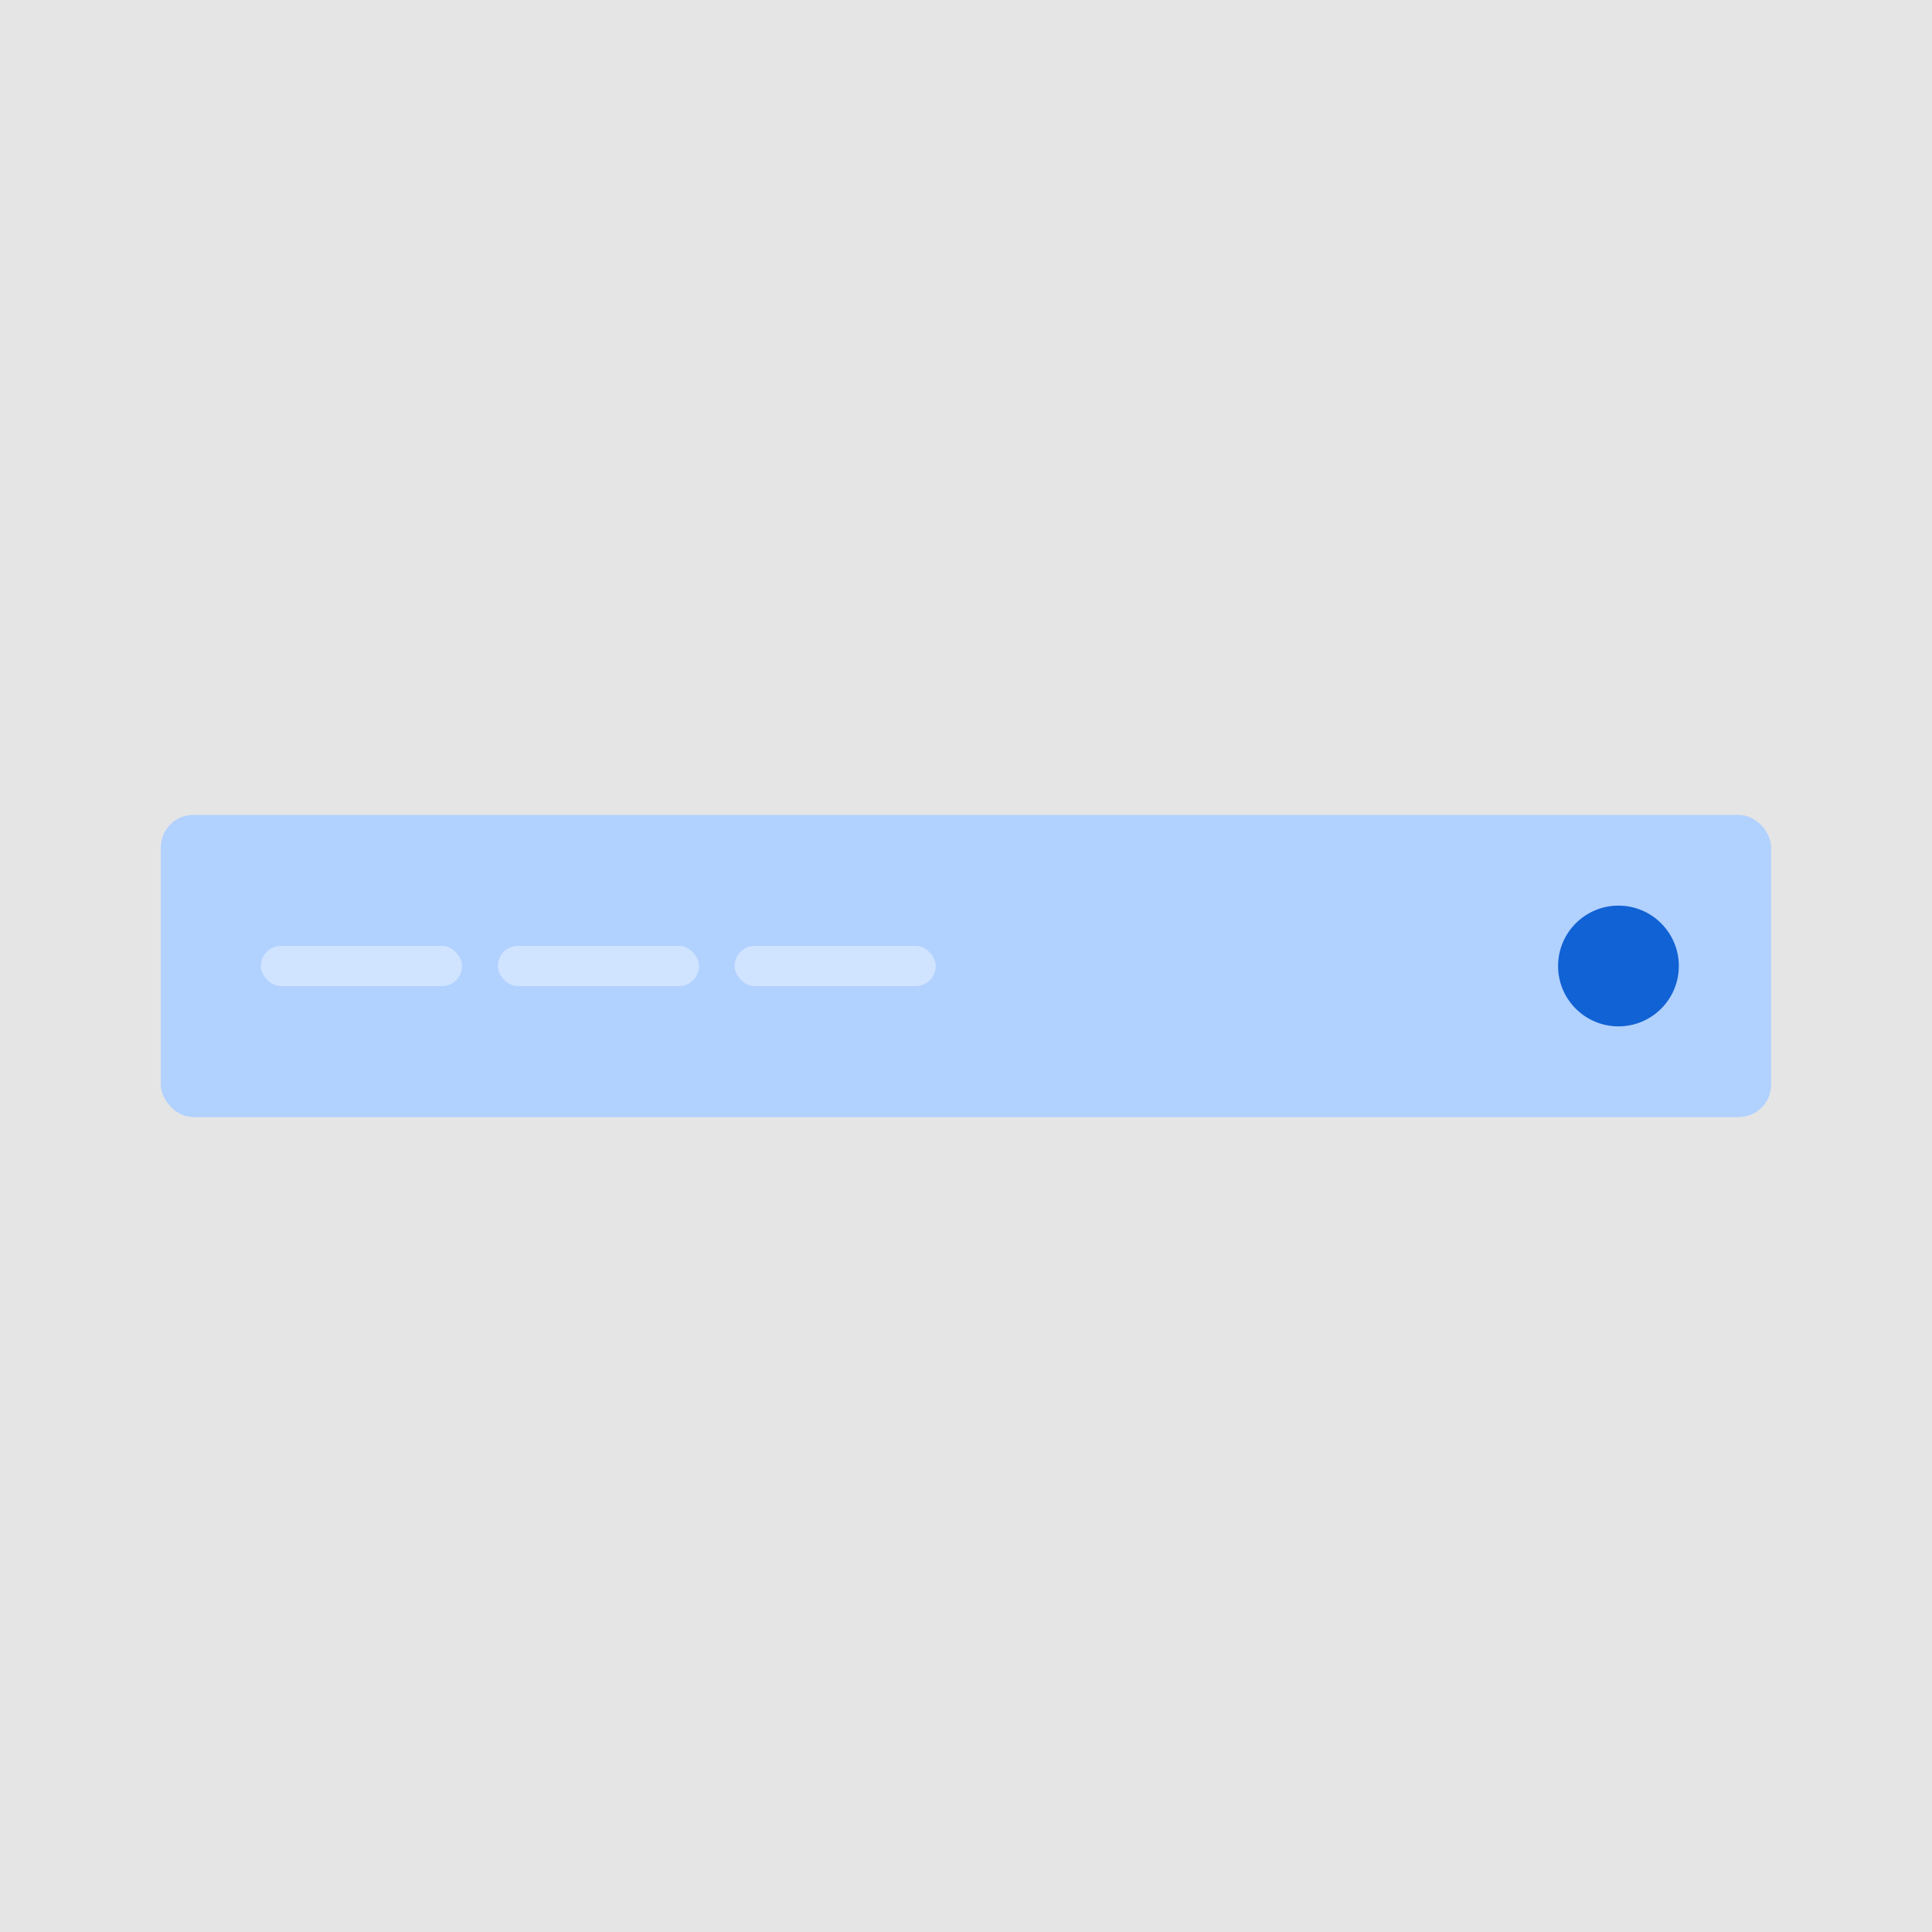 <svg width="24" height="24" viewBox="0 0 24 24" fill="none" xmlns="http://www.w3.org/2000/svg">
<rect width="24" height="24" fill="#E5E5E5"/>
<rect x="2" y="10.125" width="20" height="3.75" rx="0.4" fill="#B1D1FF"/>
<rect x="3.24" y="11.75" width="2.5" height="0.5" rx="0.25" fill="#D0E3FF"/>
<rect x="6.184" y="11.75" width="2.5" height="0.5" rx="0.25" fill="#1162D4"/>
<rect x="9.125" y="11.75" width="2.5" height="0.5" rx="0.25" fill="#D0E3FF"/>
<circle cx="20.105" cy="12" r="0.75" fill="#1162D4"/>
<rect x="2" y="10.125" width="20" height="3.75" rx="0.4" fill="#B1D1FF"/>
<rect x="3.24" y="11.75" width="2.5" height="0.5" rx="0.25" fill="#D0E3FF"/>
<rect x="6.184" y="11.75" width="2.5" height="0.5" rx="0.25" fill="#D0E3FF"/>
<rect x="9.125" y="11.75" width="2.5" height="0.5" rx="0.25" fill="#D0E3FF"/>
<circle cx="20.105" cy="12" r="0.75" fill="#1162D4"/>
</svg>
